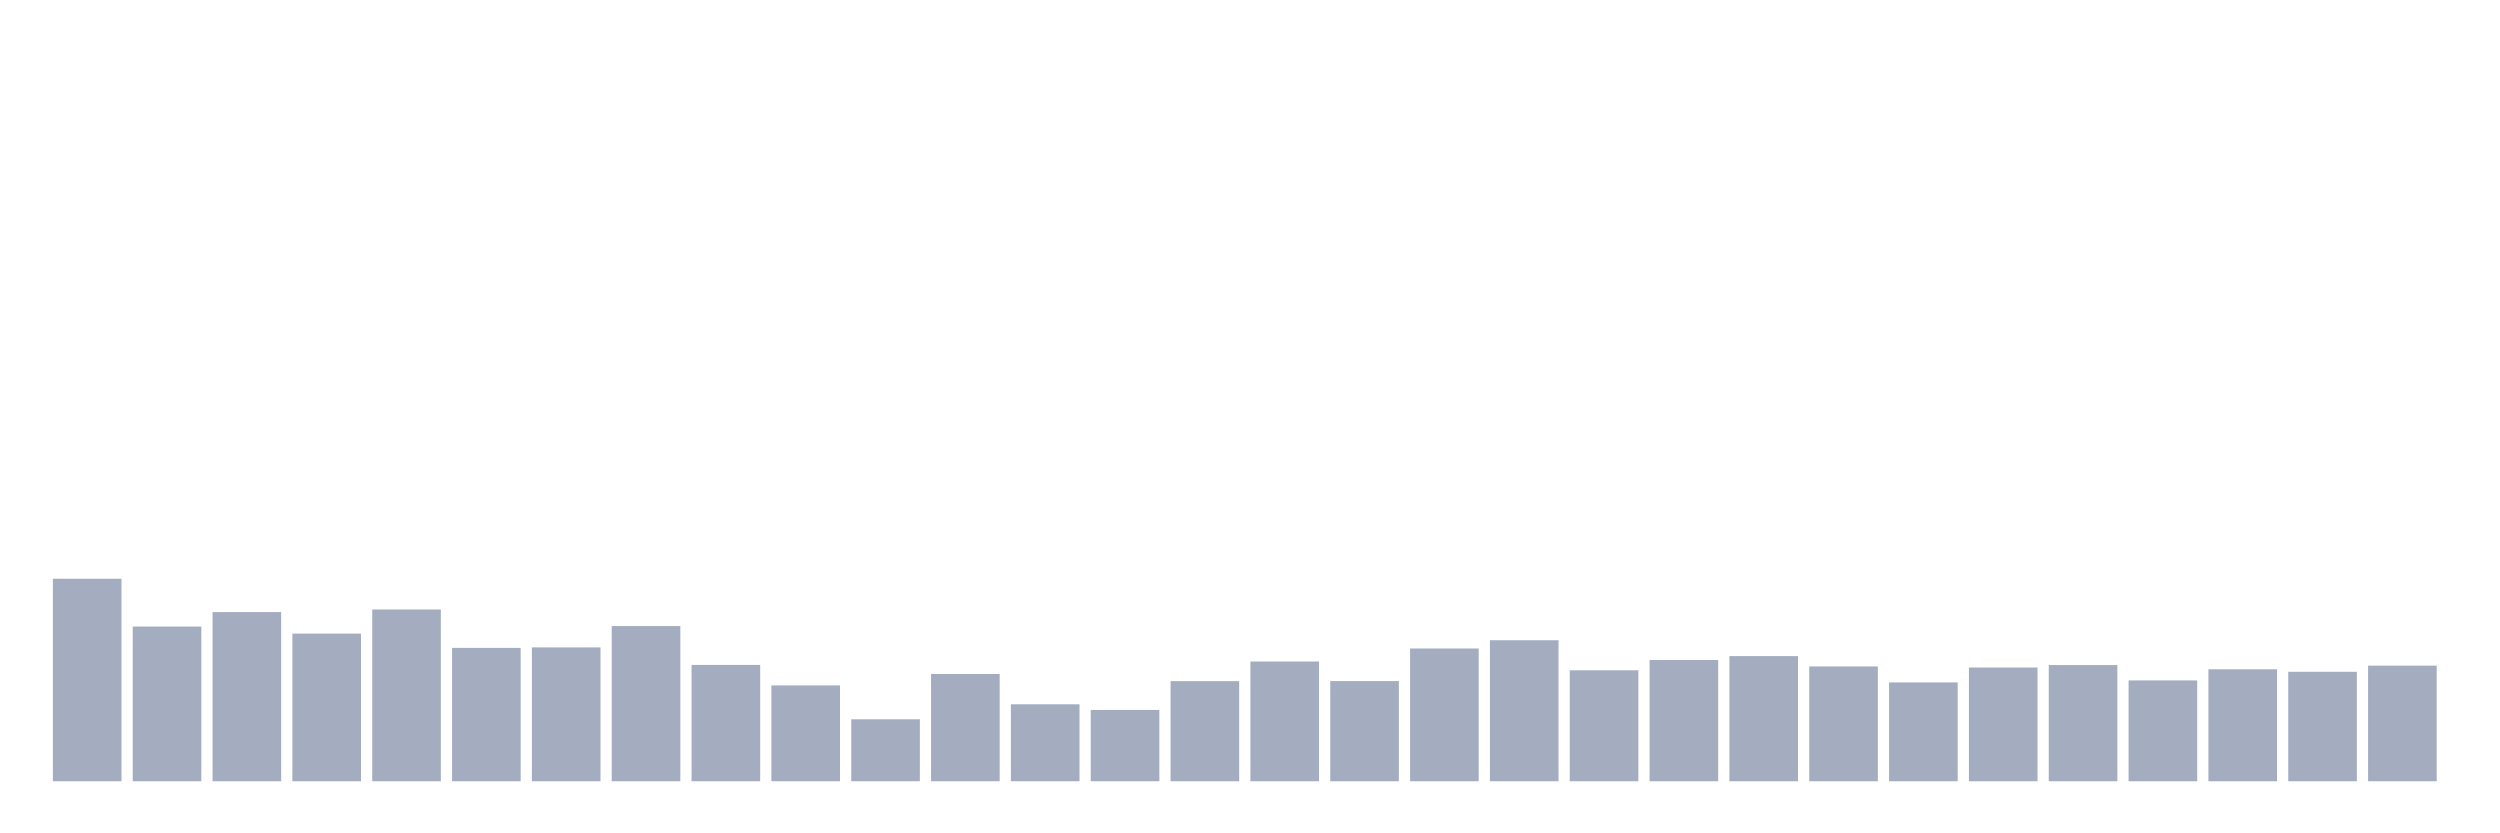 <svg xmlns="http://www.w3.org/2000/svg" viewBox="0 0 480 160"><g transform="translate(10,10)"><rect class="bar" x="0.153" width="13.175" y="101.121" height="38.879" fill="rgb(164,173,192)"></rect><rect class="bar" x="15.482" width="13.175" y="110.297" height="29.703" fill="rgb(164,173,192)"></rect><rect class="bar" x="30.81" width="13.175" y="107.52" height="32.48" fill="rgb(164,173,192)"></rect><rect class="bar" x="46.138" width="13.175" y="111.651" height="28.349" fill="rgb(164,173,192)"></rect><rect class="bar" x="61.466" width="13.175" y="107.022" height="32.978" fill="rgb(164,173,192)"></rect><rect class="bar" x="76.794" width="13.175" y="114.393" height="25.607" fill="rgb(164,173,192)"></rect><rect class="bar" x="92.123" width="13.175" y="114.3" height="25.7" fill="rgb(164,173,192)"></rect><rect class="bar" x="107.451" width="13.175" y="110.204" height="29.796" fill="rgb(164,173,192)"></rect><rect class="bar" x="122.779" width="13.175" y="117.668" height="22.332" fill="rgb(164,173,192)"></rect><rect class="bar" x="138.107" width="13.175" y="121.602" height="18.398" fill="rgb(164,173,192)"></rect><rect class="bar" x="153.436" width="13.175" y="128.105" height="11.895" fill="rgb(164,173,192)"></rect><rect class="bar" x="168.764" width="13.175" y="119.403" height="20.597" fill="rgb(164,173,192)"></rect><rect class="bar" x="184.092" width="13.175" y="125.224" height="14.776" fill="rgb(164,173,192)"></rect><rect class="bar" x="199.42" width="13.175" y="126.311" height="13.689" fill="rgb(164,173,192)"></rect><rect class="bar" x="214.748" width="13.175" y="120.78" height="19.22" fill="rgb(164,173,192)"></rect><rect class="bar" x="230.077" width="13.175" y="117.008" height="22.992" fill="rgb(164,173,192)"></rect><rect class="bar" x="245.405" width="13.175" y="120.769" height="19.231" fill="rgb(164,173,192)"></rect><rect class="bar" x="260.733" width="13.175" y="114.509" height="25.491" fill="rgb(164,173,192)"></rect><rect class="bar" x="276.061" width="13.175" y="112.923" height="27.077" fill="rgb(164,173,192)"></rect><rect class="bar" x="291.39" width="13.175" y="118.697" height="21.303" fill="rgb(164,173,192)"></rect><rect class="bar" x="306.718" width="13.175" y="116.719" height="23.281" fill="rgb(164,173,192)"></rect><rect class="bar" x="322.046" width="13.175" y="115.967" height="24.033" fill="rgb(164,173,192)"></rect><rect class="bar" x="337.374" width="13.175" y="117.957" height="22.043" fill="rgb(164,173,192)"></rect><rect class="bar" x="352.702" width="13.175" y="121.023" height="18.977" fill="rgb(164,173,192)"></rect><rect class="bar" x="368.031" width="13.175" y="118.165" height="21.835" fill="rgb(164,173,192)"></rect><rect class="bar" x="383.359" width="13.175" y="117.691" height="22.309" fill="rgb(164,173,192)"></rect><rect class="bar" x="398.687" width="13.175" y="120.641" height="19.359" fill="rgb(164,173,192)"></rect><rect class="bar" x="414.015" width="13.175" y="118.501" height="21.499" fill="rgb(164,173,192)"></rect><rect class="bar" x="429.344" width="13.175" y="118.987" height="21.013" fill="rgb(164,173,192)"></rect><rect class="bar" x="444.672" width="13.175" y="117.806" height="22.194" fill="rgb(164,173,192)"></rect></g></svg>